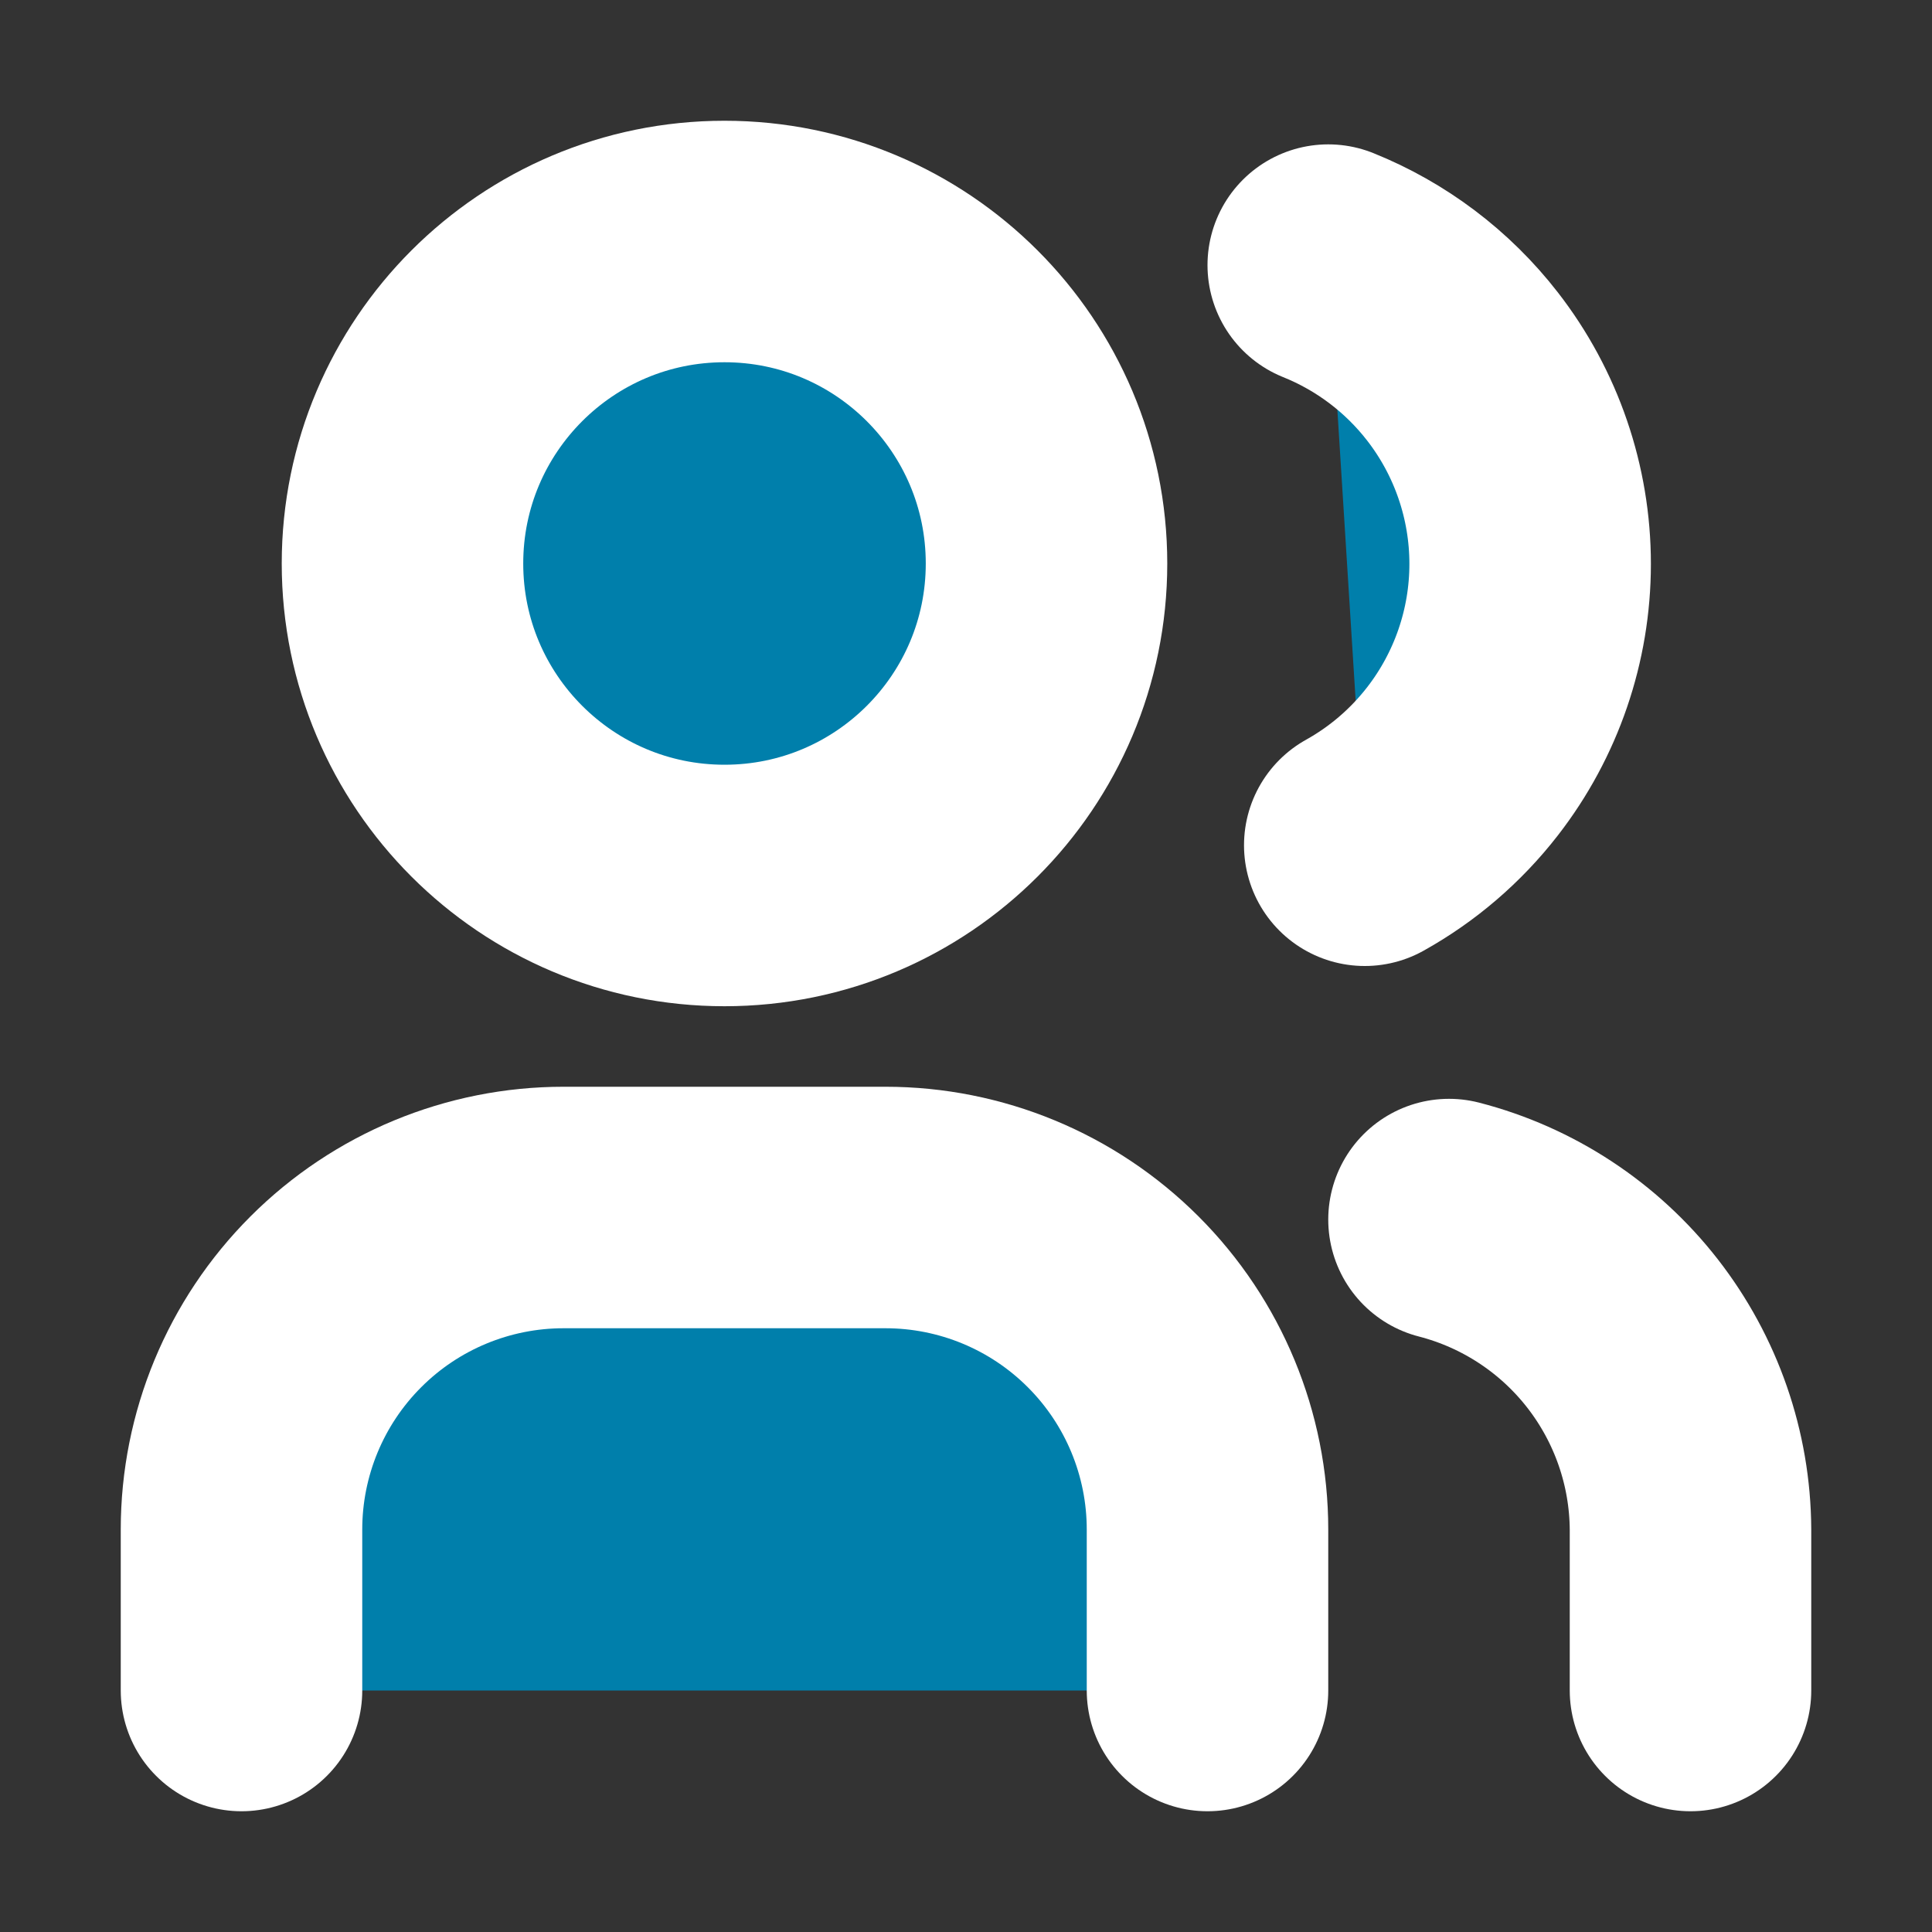 <svg width="40" height="40" viewBox="0 0 40 40" fill="#007FAB" xmlns="http://www.w3.org/2000/svg">
<rect x="0" y="0" width="40" height="40" fill="#333333" stroke="none"/>
<g clip-path="url(#clip0_8_71)">
<path d="M15 18.333C18.682 18.333 21.667 15.349 21.667 11.667C21.667 7.985 18.682 5 15 5C11.318 5 8.333 7.985 8.333 11.667C8.333 15.349 11.318 18.333 15 18.333Z" stroke="white" stroke-width="5" stroke-linecap="round" stroke-linejoin="round"/>
<path d="M5 35V31.667C5 29.899 5.702 28.203 6.953 26.953C8.203 25.702 9.899 25 11.667 25H18.333C20.101 25 21.797 25.702 23.047 26.953C24.298 28.203 25 29.899 25 31.667V35" stroke="white" stroke-width="5" stroke-linecap="round" stroke-linejoin="round"/>
<path d="M28.256 17.5C29.035 17.066 29.725 16.477 30.279 15.763C31.187 14.593 31.68 13.155 31.68 11.675C31.68 10.195 31.187 8.756 30.279 7.587C29.552 6.65 28.591 5.928 27.5 5.489" stroke="white" stroke-width="5" stroke-linecap="round" stroke-linejoin="round"/>
<path d="M35 35V31.667C34.992 30.195 34.496 28.768 33.592 27.607C32.688 26.447 31.425 25.618 30 25.25" stroke="white" stroke-width="5" stroke-linecap="round" stroke-linejoin="round"/>
</g>
<defs>
<clipPath id="clip0_8_71">
<rect width="40" height="40" fill="white"/>
</clipPath>
</defs>
</svg>
